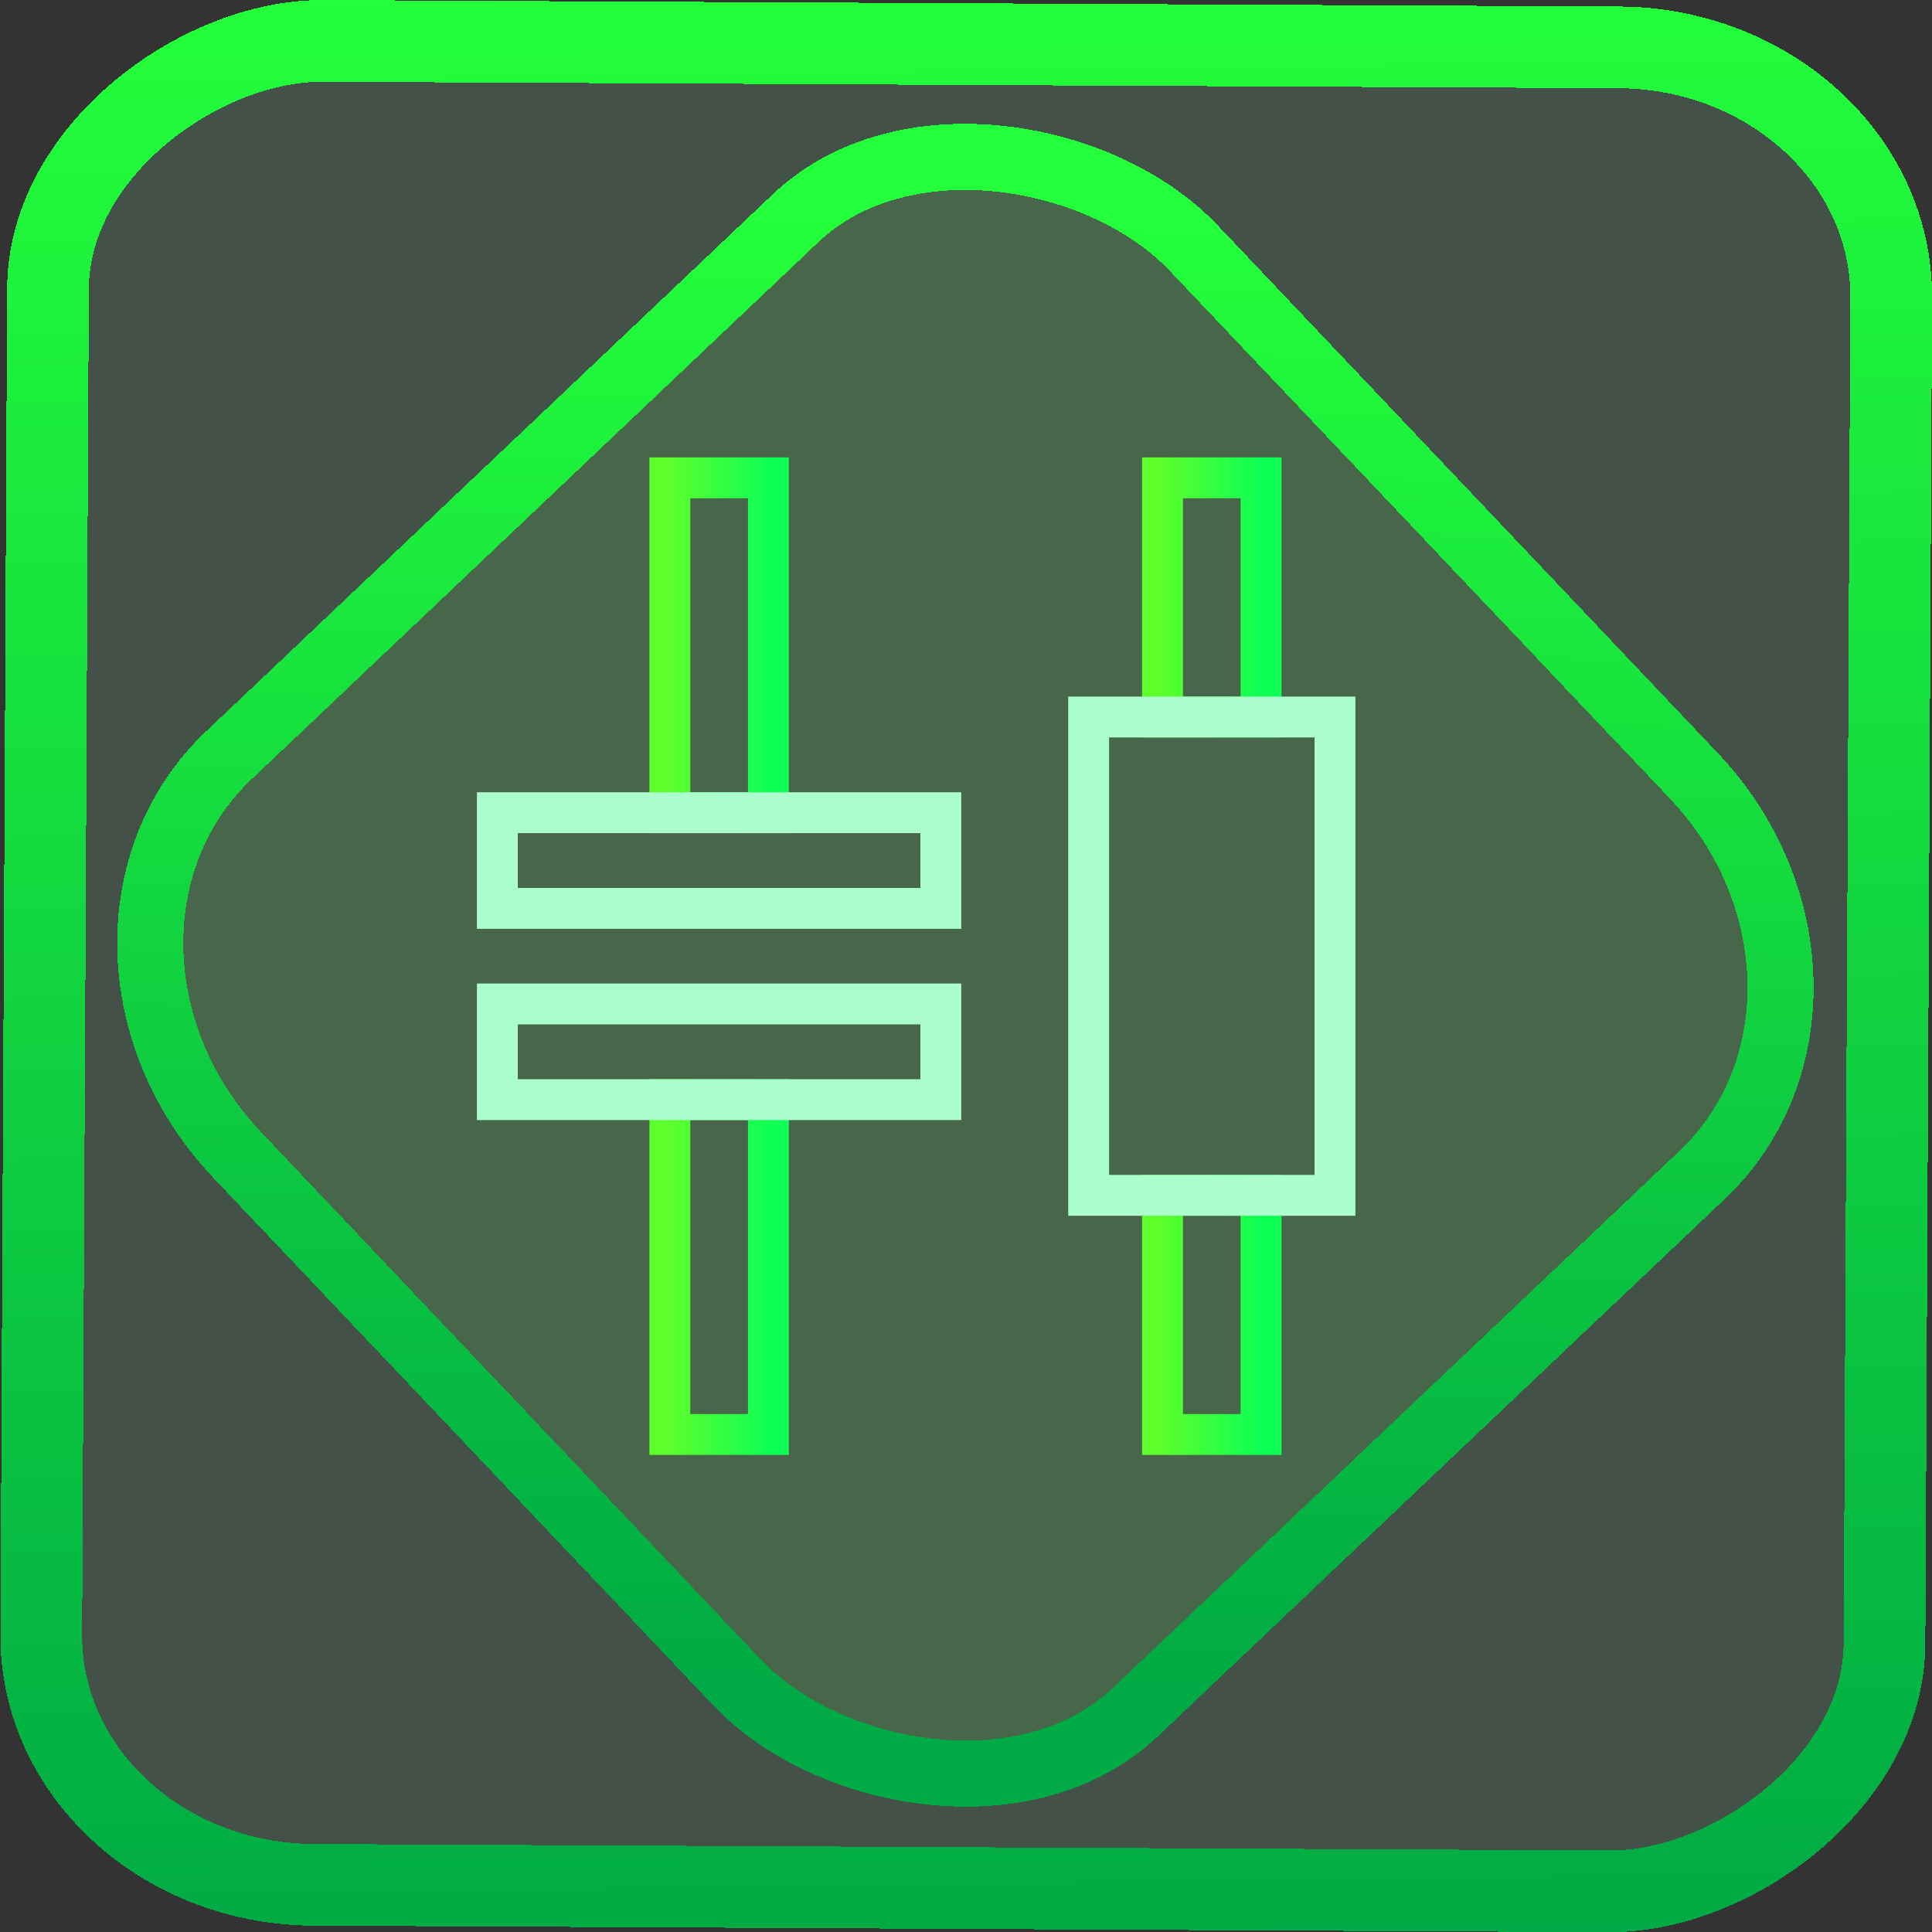 <?xml version="1.0" encoding="UTF-8" standalone="no"?>
<svg
   width="47.286"
   height="47.286"
   version="1.1"
   id="svg63"
   sodipodi:docname="applications-electronics.svg"
   inkscape:version="1.1.2 (0a00cf5339, 2022-02-04)"
   xmlns:inkscape="http://www.inkscape.org/namespaces/inkscape"
   xmlns:sodipodi="http://sodipodi.sourceforge.net/DTD/sodipodi-0.dtd"
   xmlns:xlink="http://www.w3.org/1999/xlink"
   xmlns="http://www.w3.org/2000/svg"
   xmlns:svg="http://www.w3.org/2000/svg"
   xmlns:rdf="http://www.w3.org/1999/02/22-rdf-syntax-ns#"
   xmlns:cc="http://creativecommons.org/ns#"
   xmlns:dc="http://purl.org/dc/elements/1.1/">
  <rect width="100%" height="100%" fill="#333333" stroke="none"/>
  <style
     id="style1006" />
  <sodipodi:namedview
     id="namedview65"
     pagecolor="#000000"
     bordercolor="#666666"
     borderopacity="1.0"
     inkscape:showpageshadow="2"
     inkscape:pageopacity="0.0"
     inkscape:pagecheckerboard="0"
     inkscape:deskcolor="#d1d1d1"
     showgrid="false"
     inkscape:zoom="9.2756403"
     inkscape:cx="24.095372"
     inkscape:cy="27.383554"
     inkscape:window-width="1600"
     inkscape:window-height="836"
     inkscape:window-x="0"
     inkscape:window-y="0"
     inkscape:window-maximized="1"
     inkscape:current-layer="svg63"
     inkscape:document-rotation="0"
     inkscape:pageshadow="2">
    <inkscape:grid
       type="xygrid"
       id="grid468"
       originx="30.401"
       originy="-11.147"
       spacingy="1"
       spacingx="1"
       units="px"
       visible="false" />
  </sodipodi:namedview>
  <defs
     id="defs27">
    <linearGradient
       inkscape:collect="always"
       id="linearGradient1848">
      <stop
         style="stop-color:#5cff2b;stop-opacity:1"
         offset="0"
         id="stop1844" />
      <stop
         style="stop-color:#0eff55;stop-opacity:1"
         offset="1"
         id="stop1846" />
    </linearGradient>
    <linearGradient
       id="linearGradient1066"
       inkscape:collect="always">
      <stop
         style="stop-color:#23ff3a;stop-opacity:1"
         offset="0"
         id="stop1062" />
      <stop
         style="stop-color:#00aa44;stop-opacity:1"
         offset="1"
         id="stop1064" />
    </linearGradient>
    <linearGradient
       inkscape:collect="always"
       xlink:href="#linearGradient1066"
       id="linearGradient12-36"
       x1="12.203"
       y1="20.795"
       x2="-11.194"
       y2="44.364"
       gradientUnits="userSpaceOnUse"
       gradientTransform="matrix(1.079,0,0,1.079,-0.071,-2.621)" />
    <linearGradient
       inkscape:collect="always"
       xlink:href="#linearGradient1066"
       id="linearGradient1060"
       gradientUnits="userSpaceOnUse"
       x1="0.462"
       y1="26.052"
       x2="-47.322"
       y2="26.911" />
    <linearGradient
       inkscape:collect="always"
       xlink:href="#linearGradient1848"
       id="linearGradient1680"
       x1="16.395"
       y1="31.012"
       x2="18.807"
       y2="31.012"
       gradientUnits="userSpaceOnUse" />
    <linearGradient
       inkscape:collect="always"
       xlink:href="#linearGradient1848"
       id="linearGradient1682"
       x1="16.395"
       y1="15.793"
       x2="18.807"
       y2="15.793"
       gradientUnits="userSpaceOnUse" />
    <linearGradient
       inkscape:collect="always"
       xlink:href="#linearGradient1848"
       id="linearGradient1684"
       x1="28.453"
       y1="23.402"
       x2="30.865"
       y2="23.402"
       gradientUnits="userSpaceOnUse" />
  </defs>
  <rect
     x="-46.092"
     y="1.21"
     width="45.131"
     height="45.113"
     rx="6.093"
     shape-rendering="crispEdges"
     id="rect5-6-7"
     ry="6.703"
     transform="matrix(0.005,-1,1,0.005,0,0)"
     style="fill:#aaffcc;fill-opacity:0.15;stroke:url(#linearGradient1060);stroke-width:2;stroke-miterlimit:4;stroke-dasharray:none;stroke-opacity:1" />
  <rect
     x="-15.227"
     y="17.267"
     width="32.254"
     height="32.253"
     rx="6.571"
     shape-rendering="crispEdges"
     id="rect5-6-6-6"
     style="fill:#65ff55;fill-opacity:0.122;stroke:url(#linearGradient12-36);stroke-width:1.618;stroke-miterlimit:4;stroke-dasharray:none;stroke-opacity:1"
     ry="7.229"
     transform="matrix(0.726,-0.688,0.688,0.726,0,0)" />
  <path
     style="color:#000000;fill:url(#linearGradient1680);-inkscape-stroke:none"
     d="m 15.895,26.414 v 0.5 8.695 h 3.412 v -9.195 z m 1,1 h 1.412 v 7.195 h -1.412 z"
     id="rect4748-3-7-3" />
  <path
     style="color:#000000;fill:url(#linearGradient1684);-inkscape-stroke:none"
     d="m 27.953,11.195 v 0.5 6.354 h 3.412 v -6.854 z m 1,1 h 1.412 v 4.854 h -1.412 z m -1,16.561 v 0.5 6.354 h 3.412 v -6.854 z m 1,1 h 1.412 v 4.854 h -1.412 z"
     id="rect4750-6-0-5" />
  <path
     style="color:#000000;fill:#aaffcc;-inkscape-stroke:none"
     d="m 26.145,17.049 v 0.5 12.207 h 7.029 V 17.049 Z m 1,1 h 5.029 v 10.707 h -5.029 z"
     id="rect4752-7-9-6" />
  <path
     style="color:#000000;fill:url(#linearGradient1682);-inkscape-stroke:none"
     d="m 15.895,11.195 v 0.5 8.695 h 3.412 v -9.195 z m 1,1 h 1.412 v 7.195 h -1.412 z"
     id="rect4754-5-3-2" />
  <path
     style="color:#000000;fill:#aaffcc;-inkscape-stroke:none"
     d="m 19.391,-23.527 v 0.5 11.354 h 3.342 v -11.854 z m 1,1 h 1.342 v 9.854 h -1.342 z"
     id="rect4756-3-6-9"
     transform="rotate(90)" />
  <path
     style="color:#000000;fill:#aaffcc;-inkscape-stroke:none"
     d="m 24.072,-23.527 v 0.5 11.354 h 3.342 v -11.854 z m 1,1 h 1.342 v 9.854 h -1.342 z"
     id="rect4758-5-0-1"
     transform="rotate(90)" />
</svg>
